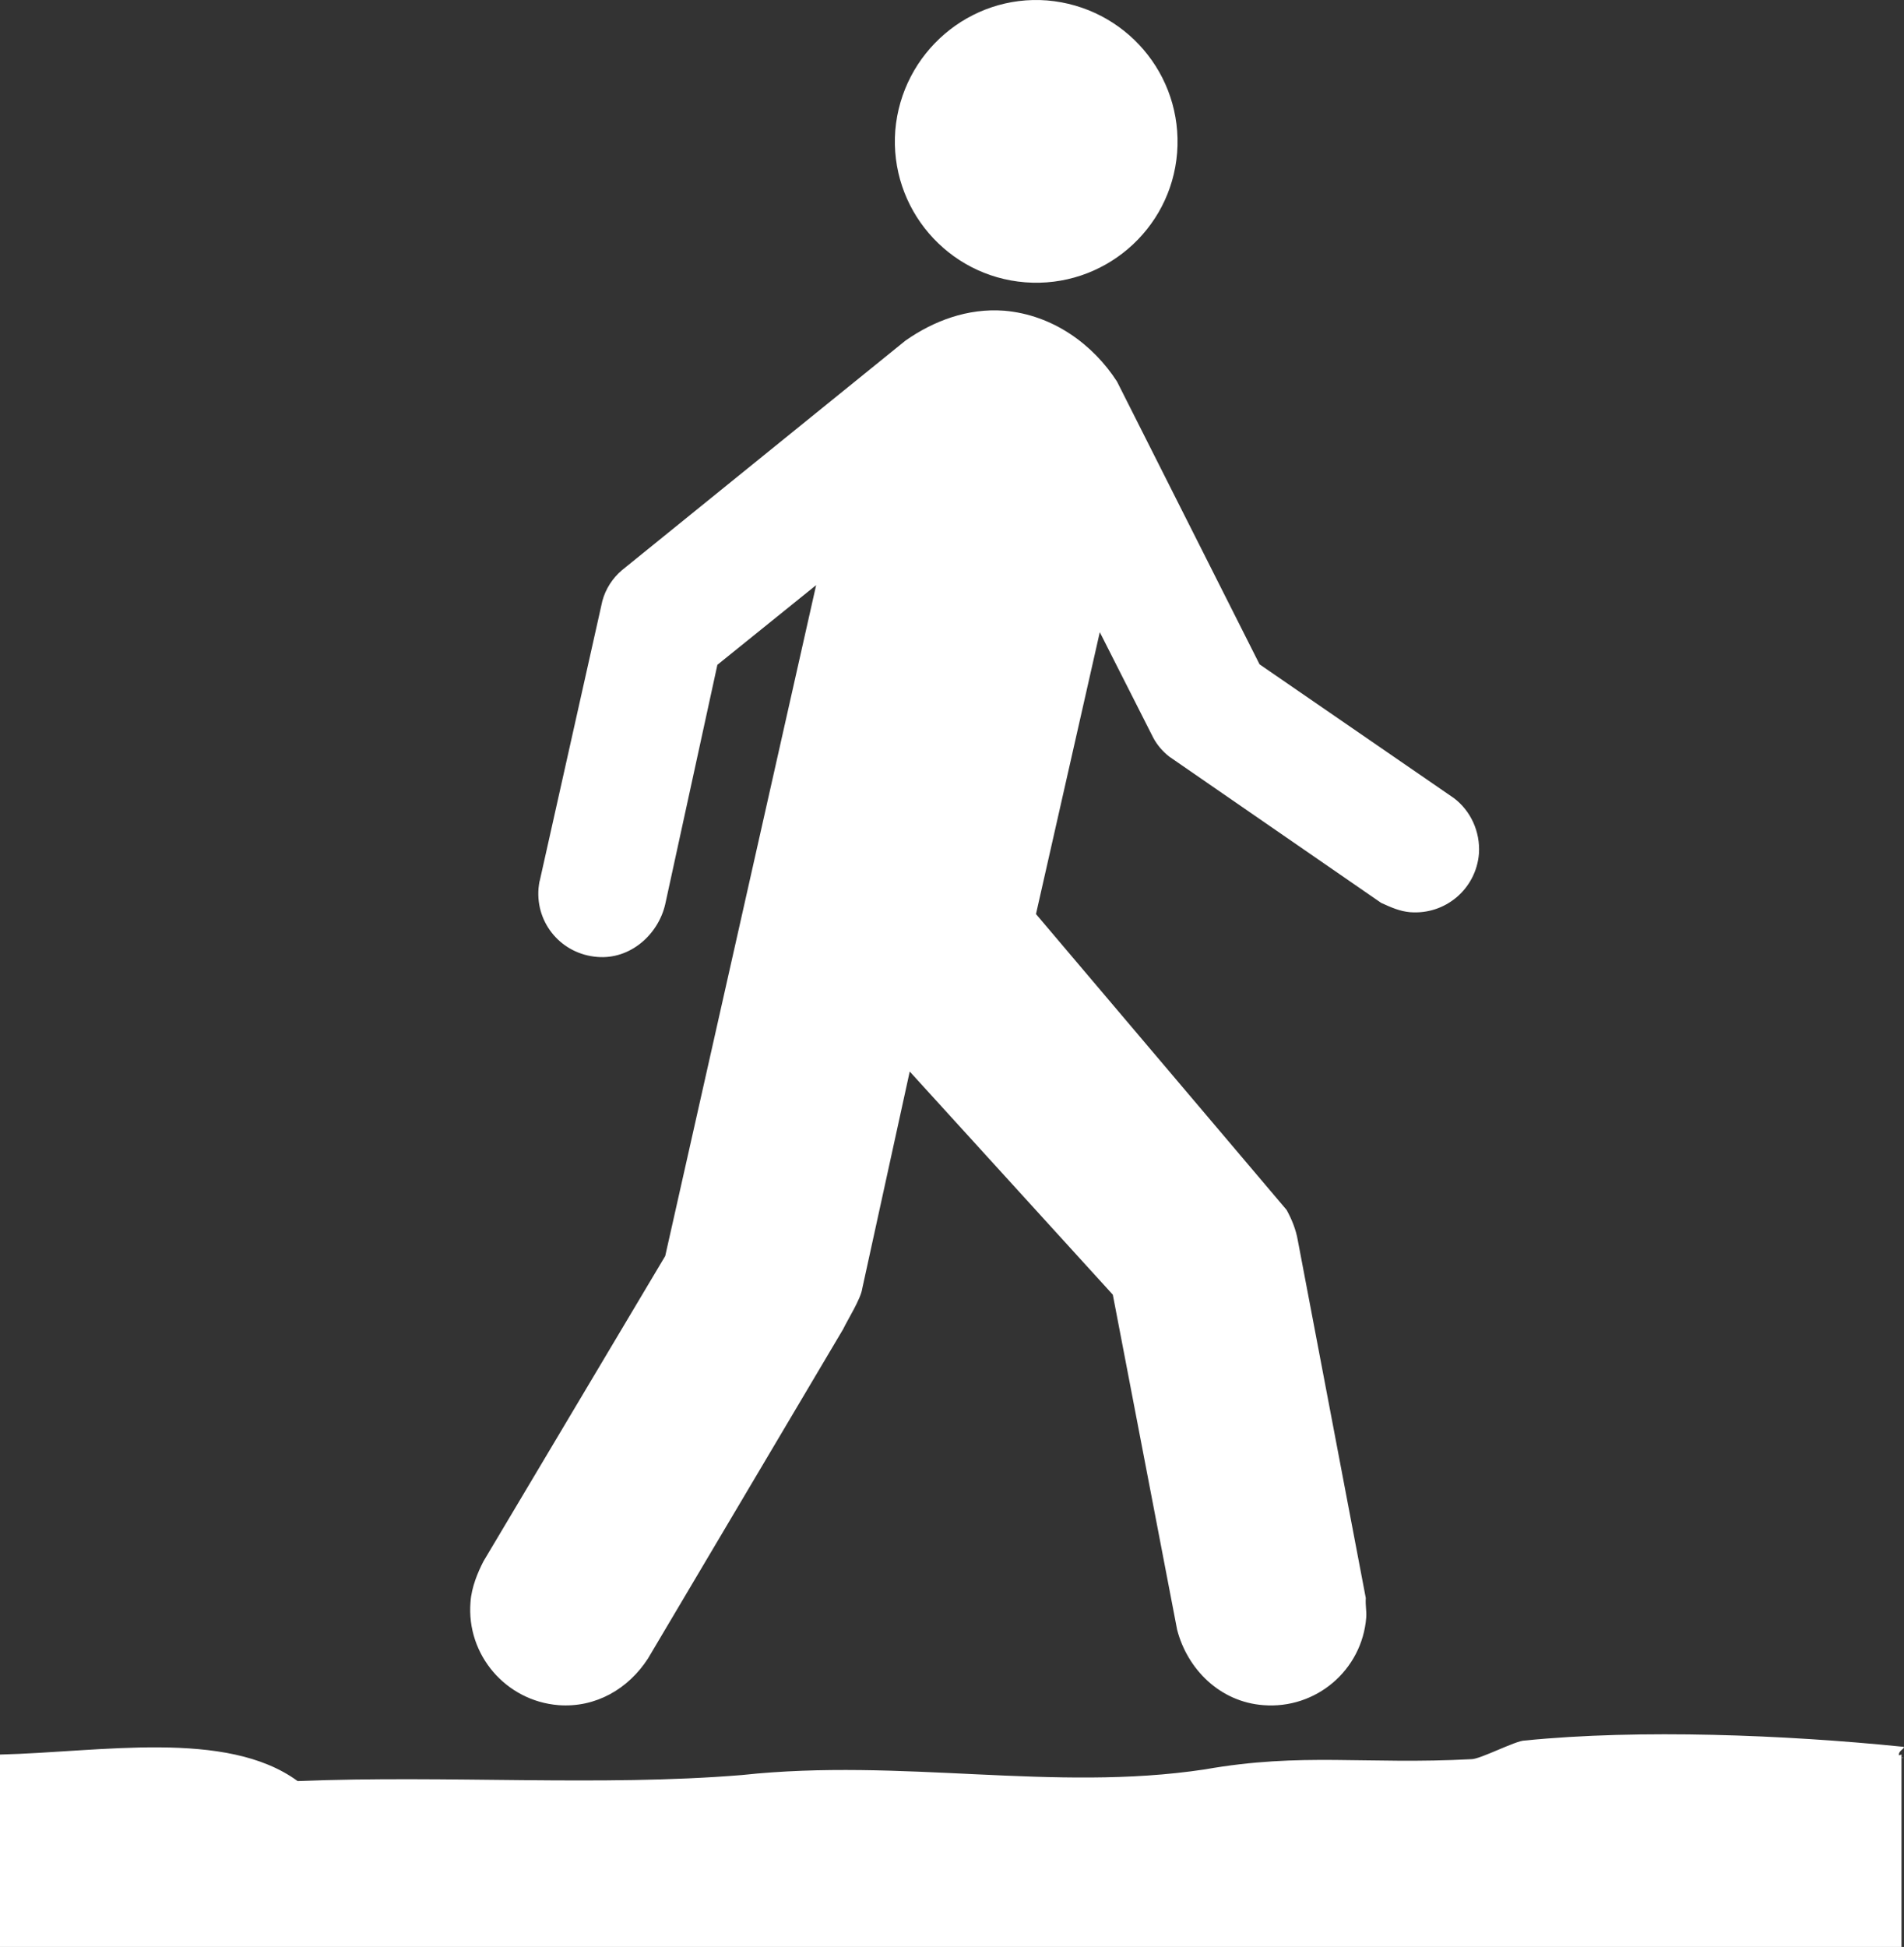 <?xml version="1.0" encoding="utf-8"?><!DOCTYPE svg PUBLIC "-//W3C//DTD SVG 1.0//EN" "http://www.w3.org/TR/2001/REC-SVG-20010904/DTD/svg10.dtd"><svg version="1.0" xmlns="http://www.w3.org/2000/svg" xmlns:xlink="http://www.w3.org/1999/xlink" x="0px" y="0px" viewBox="0 0 97.811 100" enable-background="new 0 0 97.811 100" xml:space="preserve"><rect x="0" y="0" width="97.811" height="100" fill="#333333" stroke="none"/><path style="fill:white" d="M52.668,14.5c3.997,0.311,7.49-2.68,7.802-6.653c0.311-4.02-2.681-7.49-6.677-7.825c-3.972-0.311-7.466,2.68-7.801,6.676
	C45.681,10.694,48.672,14.188,52.668,14.5z"></path><path style="fill:white" d="M46.519,17.491c1.436-1.005,3.183-1.675,5.073-1.532c2.513,0.215,4.57,1.747,5.79,3.637l7.323,14.525l9.979,6.868
	c0.861,0.646,1.364,1.723,1.292,2.848c-0.144,1.818-1.723,3.159-3.541,3.015c-0.527-0.048-0.958-0.239-1.484-0.479l-10.888-7.514
	c-0.335-0.263-0.622-0.598-0.813-0.957l-2.752-5.432l-3.278,14.478l12.874,15.195c0.264,0.479,0.479,1.005,0.574,1.556l3.494,18.377
	c-0.024,0.407,0.047,0.646,0.023,1.006c-0.215,2.703-2.584,4.714-5.288,4.498c-2.226-0.167-3.9-1.842-4.427-3.877l-3.303-17.205
	L46.734,55.036l-2.44,11.151c-0.071,0.526-0.766,1.627-0.981,2.082L33.286,85.187c-1.005,1.555-2.68,2.537-4.594,2.393
	c-2.704-0.215-4.738-2.584-4.522-5.288c0.048-0.766,0.383-1.556,0.67-2.106l9.333-15.674l7.753-34.458l-5.073,4.092l-2.68,12.3
	c-0.359,1.555-1.795,2.848-3.494,2.704c-1.819-0.144-3.159-1.699-3.015-3.518c0.024-0.144,0.024-0.287,0.072-0.431l3.207-14.333
	c0.167-0.622,0.526-1.173,1.005-1.58L46.519,17.491z"></path><path style="fill:white" d="M97.68,90.117c-0.551,0.167,0.454,0.167,0,0.167c-0.454-0.287,0.454-0.574,0-0.574c-5.935-0.599-13.425-0.909-19.358-0.312
	c-0.455,0-2.273,0.957-2.729,0.957c-5.48,0.288-8.687-0.358-13.712,0.527c-7.776,1.172-15.53-0.599-23.762,0.287
	c-7.298,0.598-15.075,0-22.829,0.311C11.63,88.8,5.145,89.997,0,90.117V100h97.68V90.117z"></path></svg>